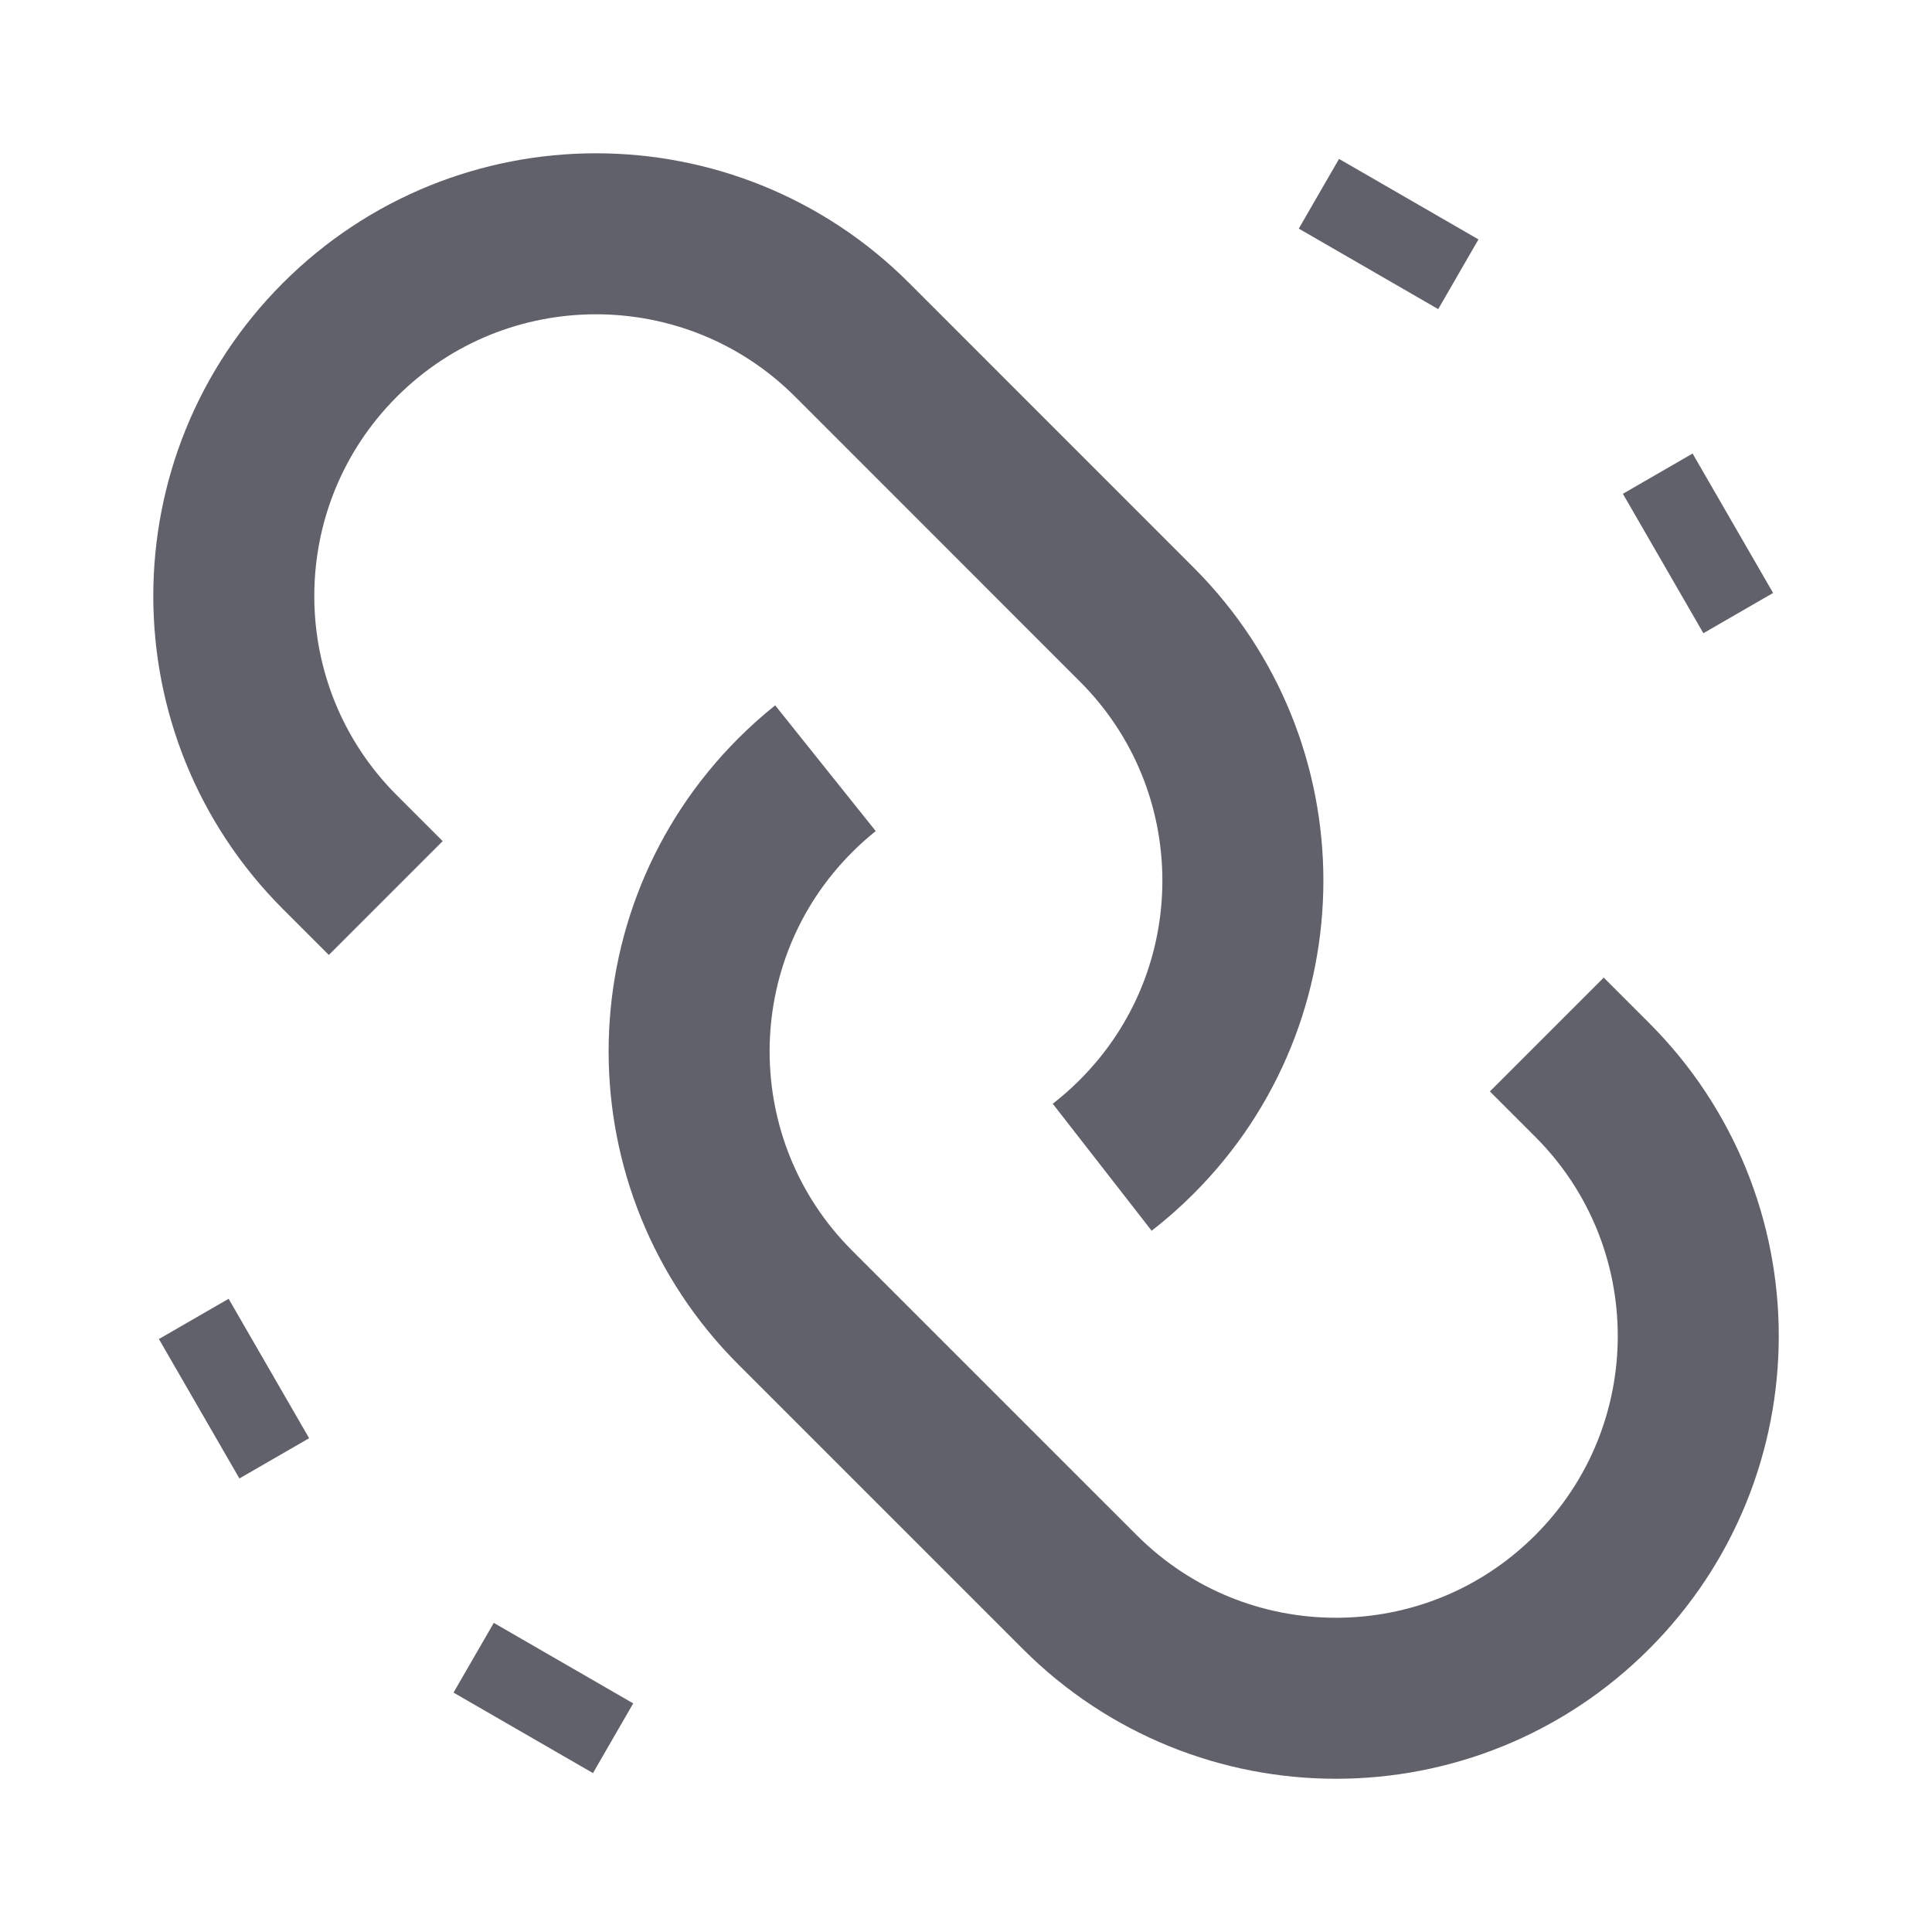 <svg xmlns="http://www.w3.org/2000/svg" height="24" width="24" viewBox="0 0 24 24"><path d="M17.5 2.474L17 3.34" stroke="#61616b" stroke-width="2" data-color="color-2" fill="none"></path> <path d="M7 20.66L6.5 21.526" stroke="#61616b" stroke-width="2" data-color="color-2" fill="none"></path> <path d="M21.526 6.5L20.66 7" stroke="#61616b" stroke-width="2" data-color="color-2" fill="none"></path> <path d="M3.34 17L2.474 17.5" stroke="#61616b" stroke-width="2" data-color="color-2" fill="none"></path> <path d="M4.792 11.156L4.222 10.586C2.465 8.829 2.465 5.979 4.222 4.222C5.979 2.465 8.829 2.465 10.586 4.222L14.121 7.758C15.879 9.515 15.879 12.364 14.121 14.121C13.985 14.258 13.841 14.384 13.692 14.5" stroke="#61616b" stroke-width="2" fill="none"></path> <path d="M10.254 9.543C10.124 9.647 9.999 9.759 9.879 9.879C8.121 11.636 8.121 14.486 9.879 16.243L13.414 19.778C15.172 21.536 18.021 21.536 19.778 19.778C21.536 18.021 21.536 15.172 19.778 13.414L19.215 12.851" stroke="#61616b" stroke-width="2" fill="none"></path></svg>
